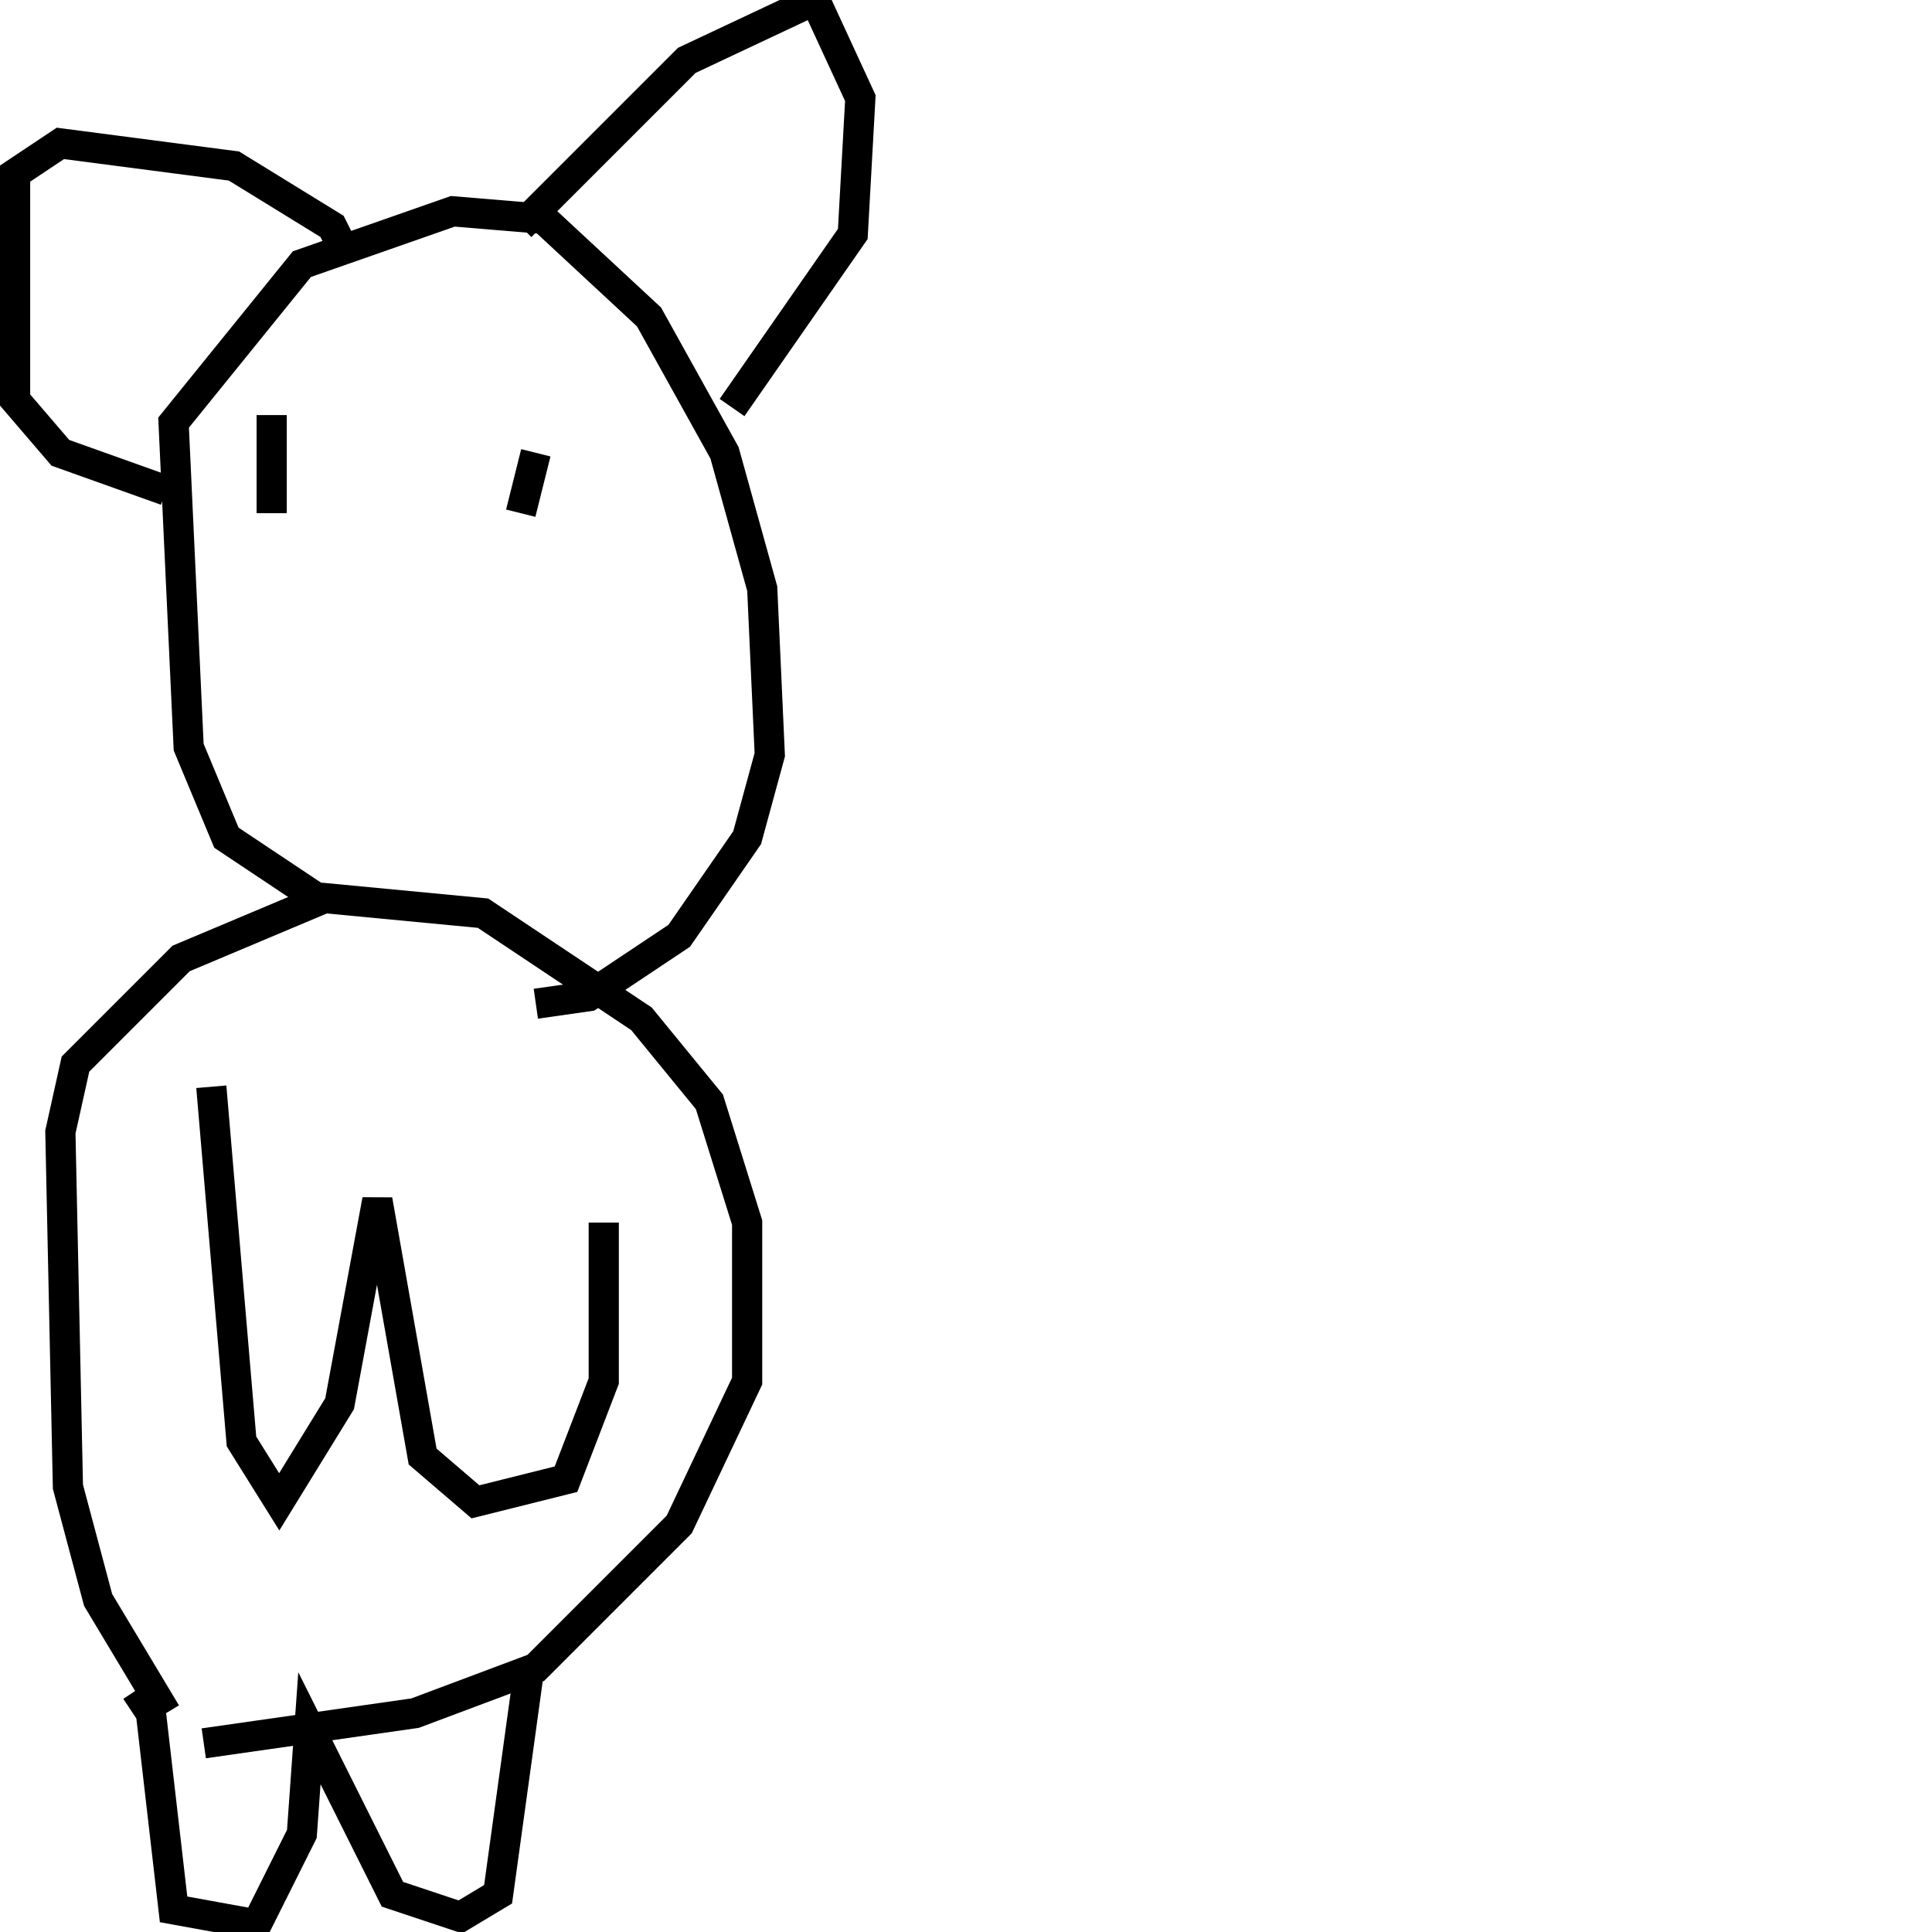 <svg width="256" height="256" xmlns="http://www.w3.org/2000/svg">
<g stroke="black" fill="transparent" stroke-width="4">
<path d="M 22 227 L 13 212 L 9 197 L 8 150 L 10 141 L 24 127 L 43 119 L 64 121 L 85 135 L 94 146 L 99 162 L 99 183 L 90 202 L 71 221 L 55 227 L 27 231"/>
<path d="M 18 224 L 20 227 L 23 253 L 34 255 L 40 243 L 41 229 L 52 251 L 61 254 L 66 251 L 70 222"/>
<path d="M 28 144 L 32 191 L 37 199 L 45 186 L 50 159 L 56 193 L 63 199 L 75 196 L 80 183 L 80 162"/>
<path d="M 42 119 L 30 111 L 25 99 L 23 56 L 40 35 L 60 28 L 72 29 L 86 42 L 96 60 L 101 78 L 102 100 L 99 111 L 90 124 L 78 132 L 71 133"/>
<path d="M 69 30 L 91 8 L 108 0 L 114 13 L 113 31 L 97 54"/>
<path d="M 46 34 L 44 30 L 31 22 L 8 19 L 2 23 L 2 53 L 8 60 L 22 65"/>
<path d="M 36 68 L 36 55"/>
<path d="M 69 68 L 71 60"/>
</g>
</svg>
